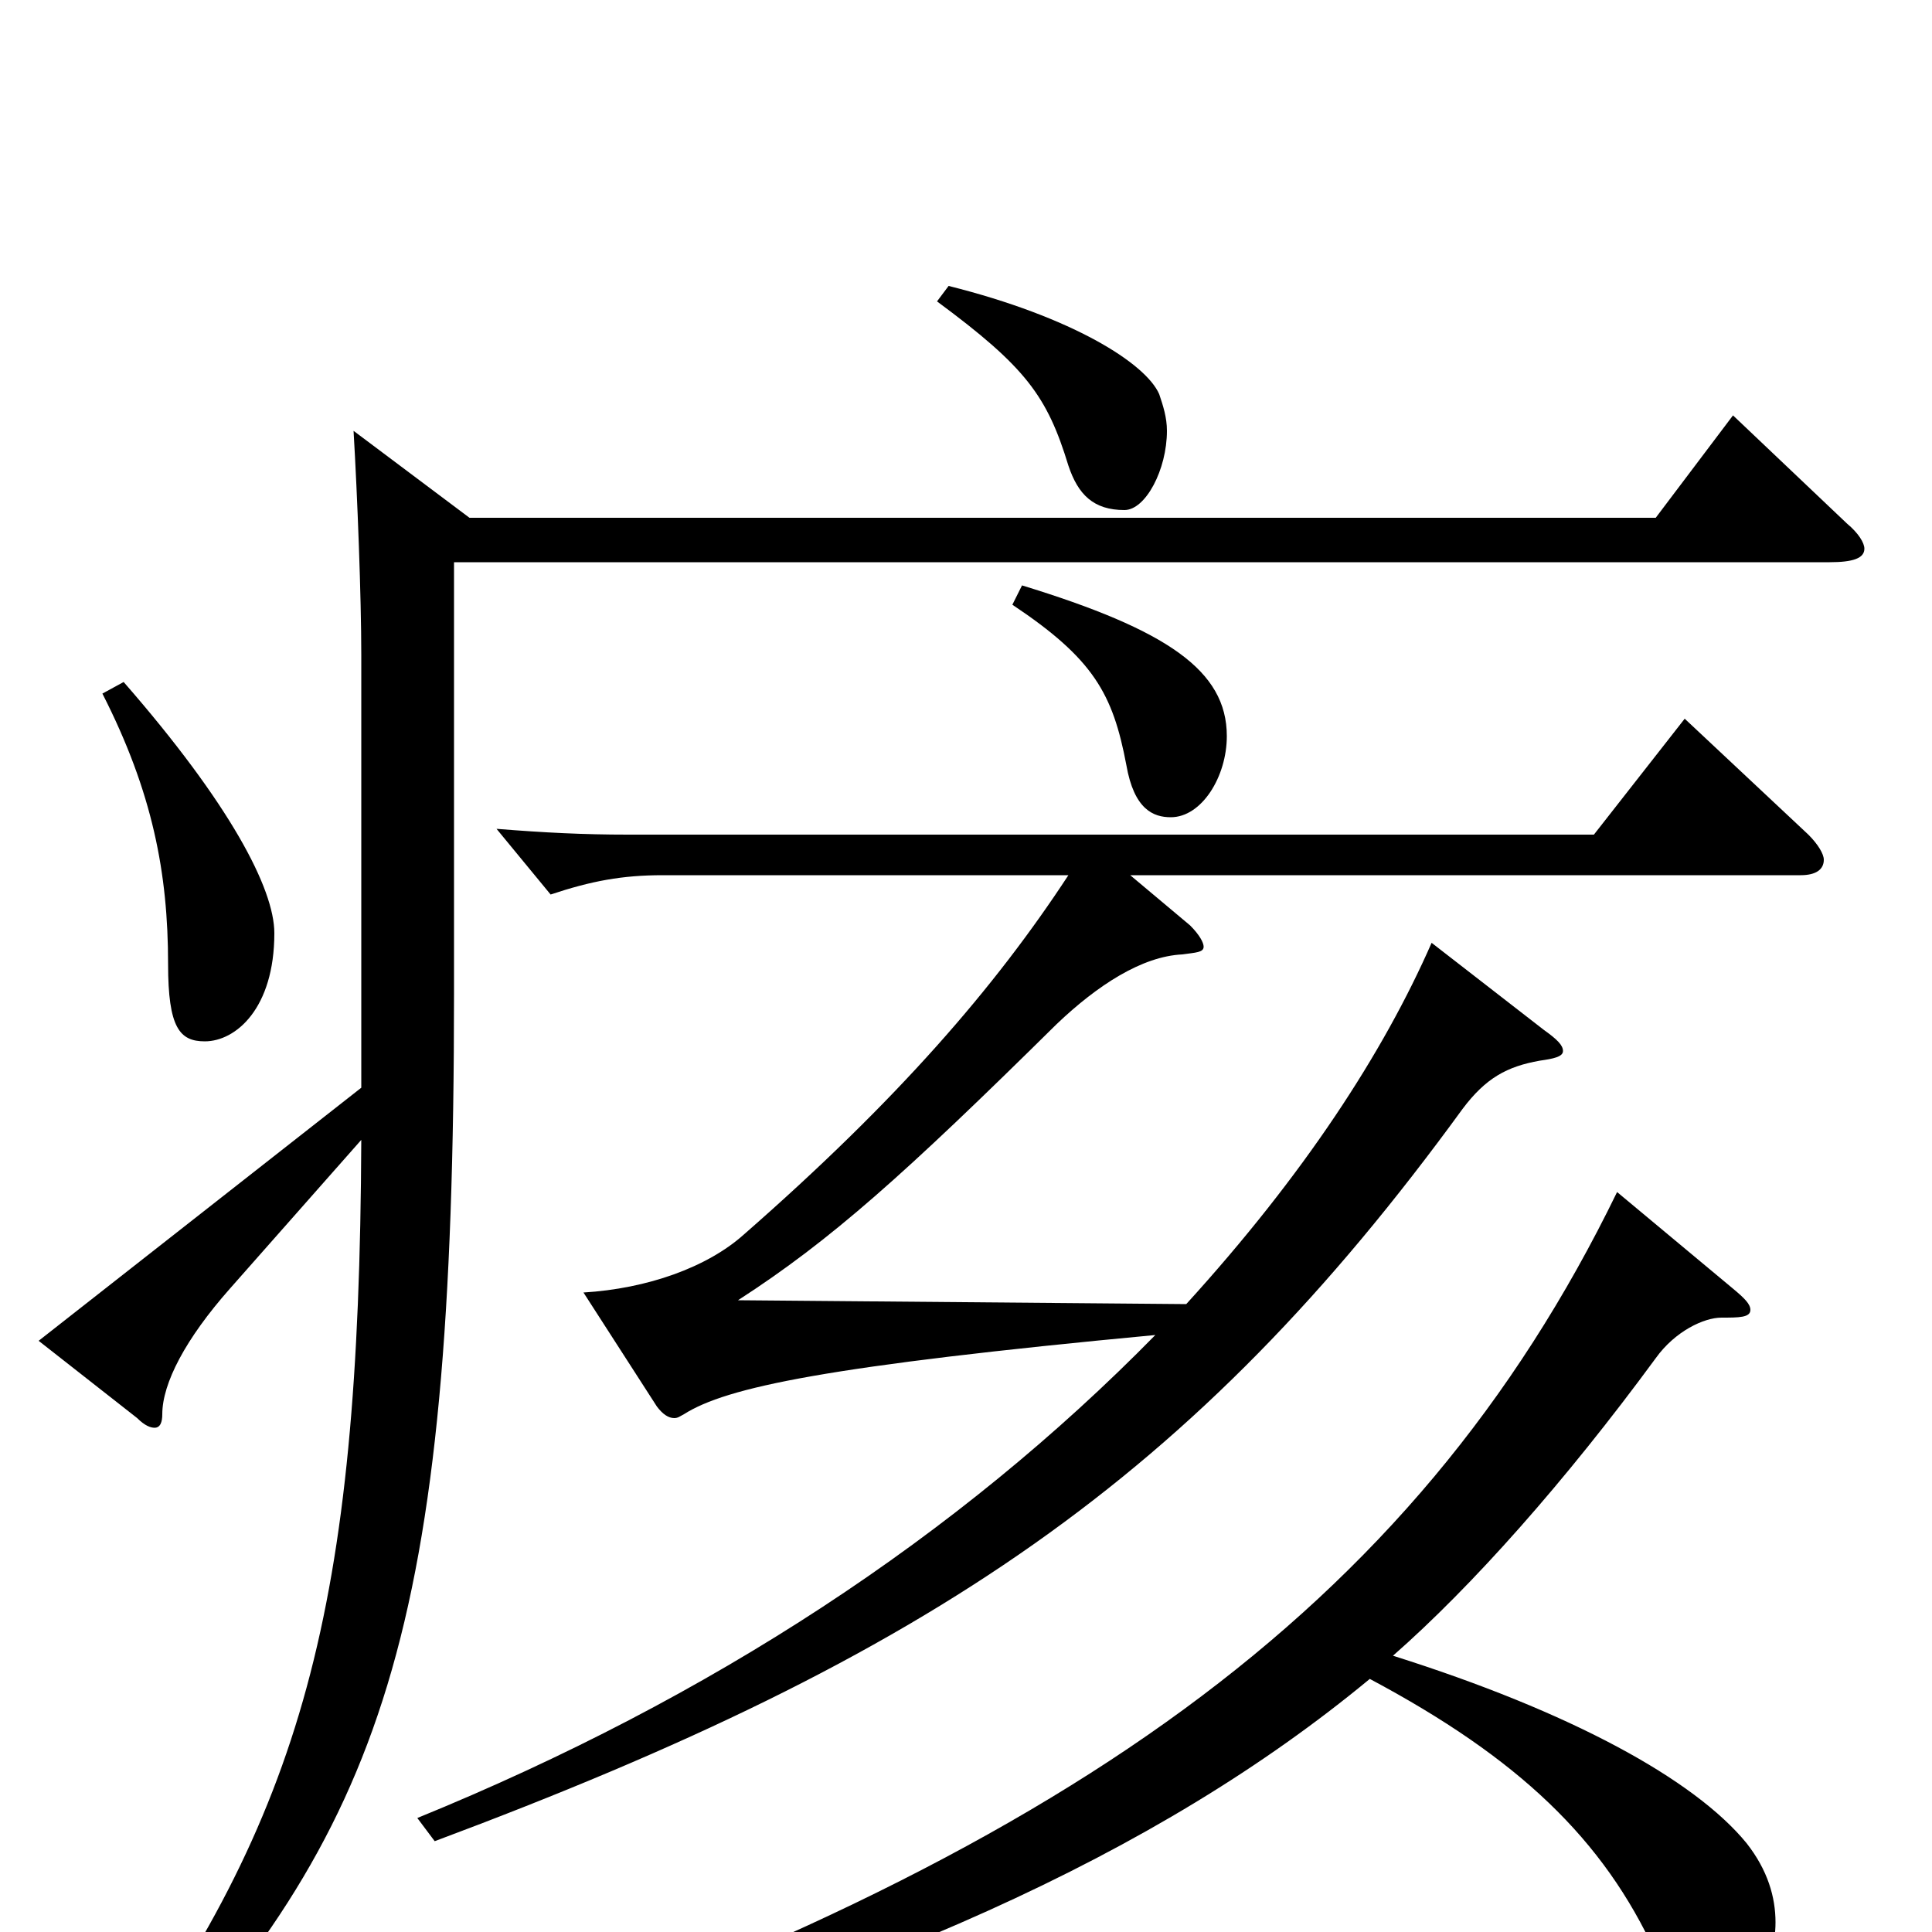 <svg xmlns="http://www.w3.org/2000/svg" viewBox="0 -1000 1000 1000">
	<path fill="#000000" d="M183 -777C185 -743 187 -691 187 -661V-437L20 -306L71 -266C75 -262 78 -261 80 -261C83 -261 84 -264 84 -268C84 -284 96 -307 119 -333L187 -410C186 -167 157 -61 54 80L67 87C199 -54 235 -154 235 -486V-709H947C959 -709 965 -711 965 -716C965 -719 962 -724 956 -729L897 -785L857 -732H243ZM53 -641C79 -590 87 -548 87 -501C87 -468 93 -461 106 -461C122 -461 142 -478 142 -517C142 -540 119 -584 64 -647ZM524 -687C566 -659 576 -641 583 -604C587 -581 597 -577 606 -577C622 -577 635 -598 635 -619C635 -653 604 -674 529 -697ZM837 -383C731 -165 549 -39 225 73L230 86C451 26 599 -40 709 -131C786 -90 830 -48 857 11C870 39 875 45 887 45C905 45 919 18 919 -5C919 -18 915 -32 904 -46C877 -79 813 -114 721 -143C762 -179 810 -233 857 -297C867 -311 882 -318 891 -318C900 -318 906 -318 906 -322C906 -325 903 -328 897 -333ZM340 -272C343 -268 346 -266 349 -266C351 -266 352 -267 354 -268C376 -282 428 -293 598 -309C496 -205 368 -121 216 -59L225 -47C482 -143 618 -235 757 -426C769 -442 780 -448 797 -451C804 -452 809 -453 809 -456C809 -459 806 -462 799 -467L741 -512C716 -455 675 -392 614 -325L382 -327C430 -358 468 -392 547 -470C568 -490 591 -505 612 -506C619 -507 623 -507 623 -510C623 -512 621 -516 616 -521L585 -547H932C940 -547 944 -550 944 -555C944 -558 941 -563 936 -568L872 -628L825 -568H325C302 -568 282 -569 257 -571L285 -537C306 -544 322 -547 343 -547H553C515 -489 465 -431 385 -361C366 -344 335 -333 302 -331ZM485 -844C531 -810 542 -795 553 -759C558 -744 566 -736 582 -736C593 -736 604 -757 604 -777C604 -784 602 -790 600 -796C593 -812 555 -836 491 -852Z"/>
</svg>